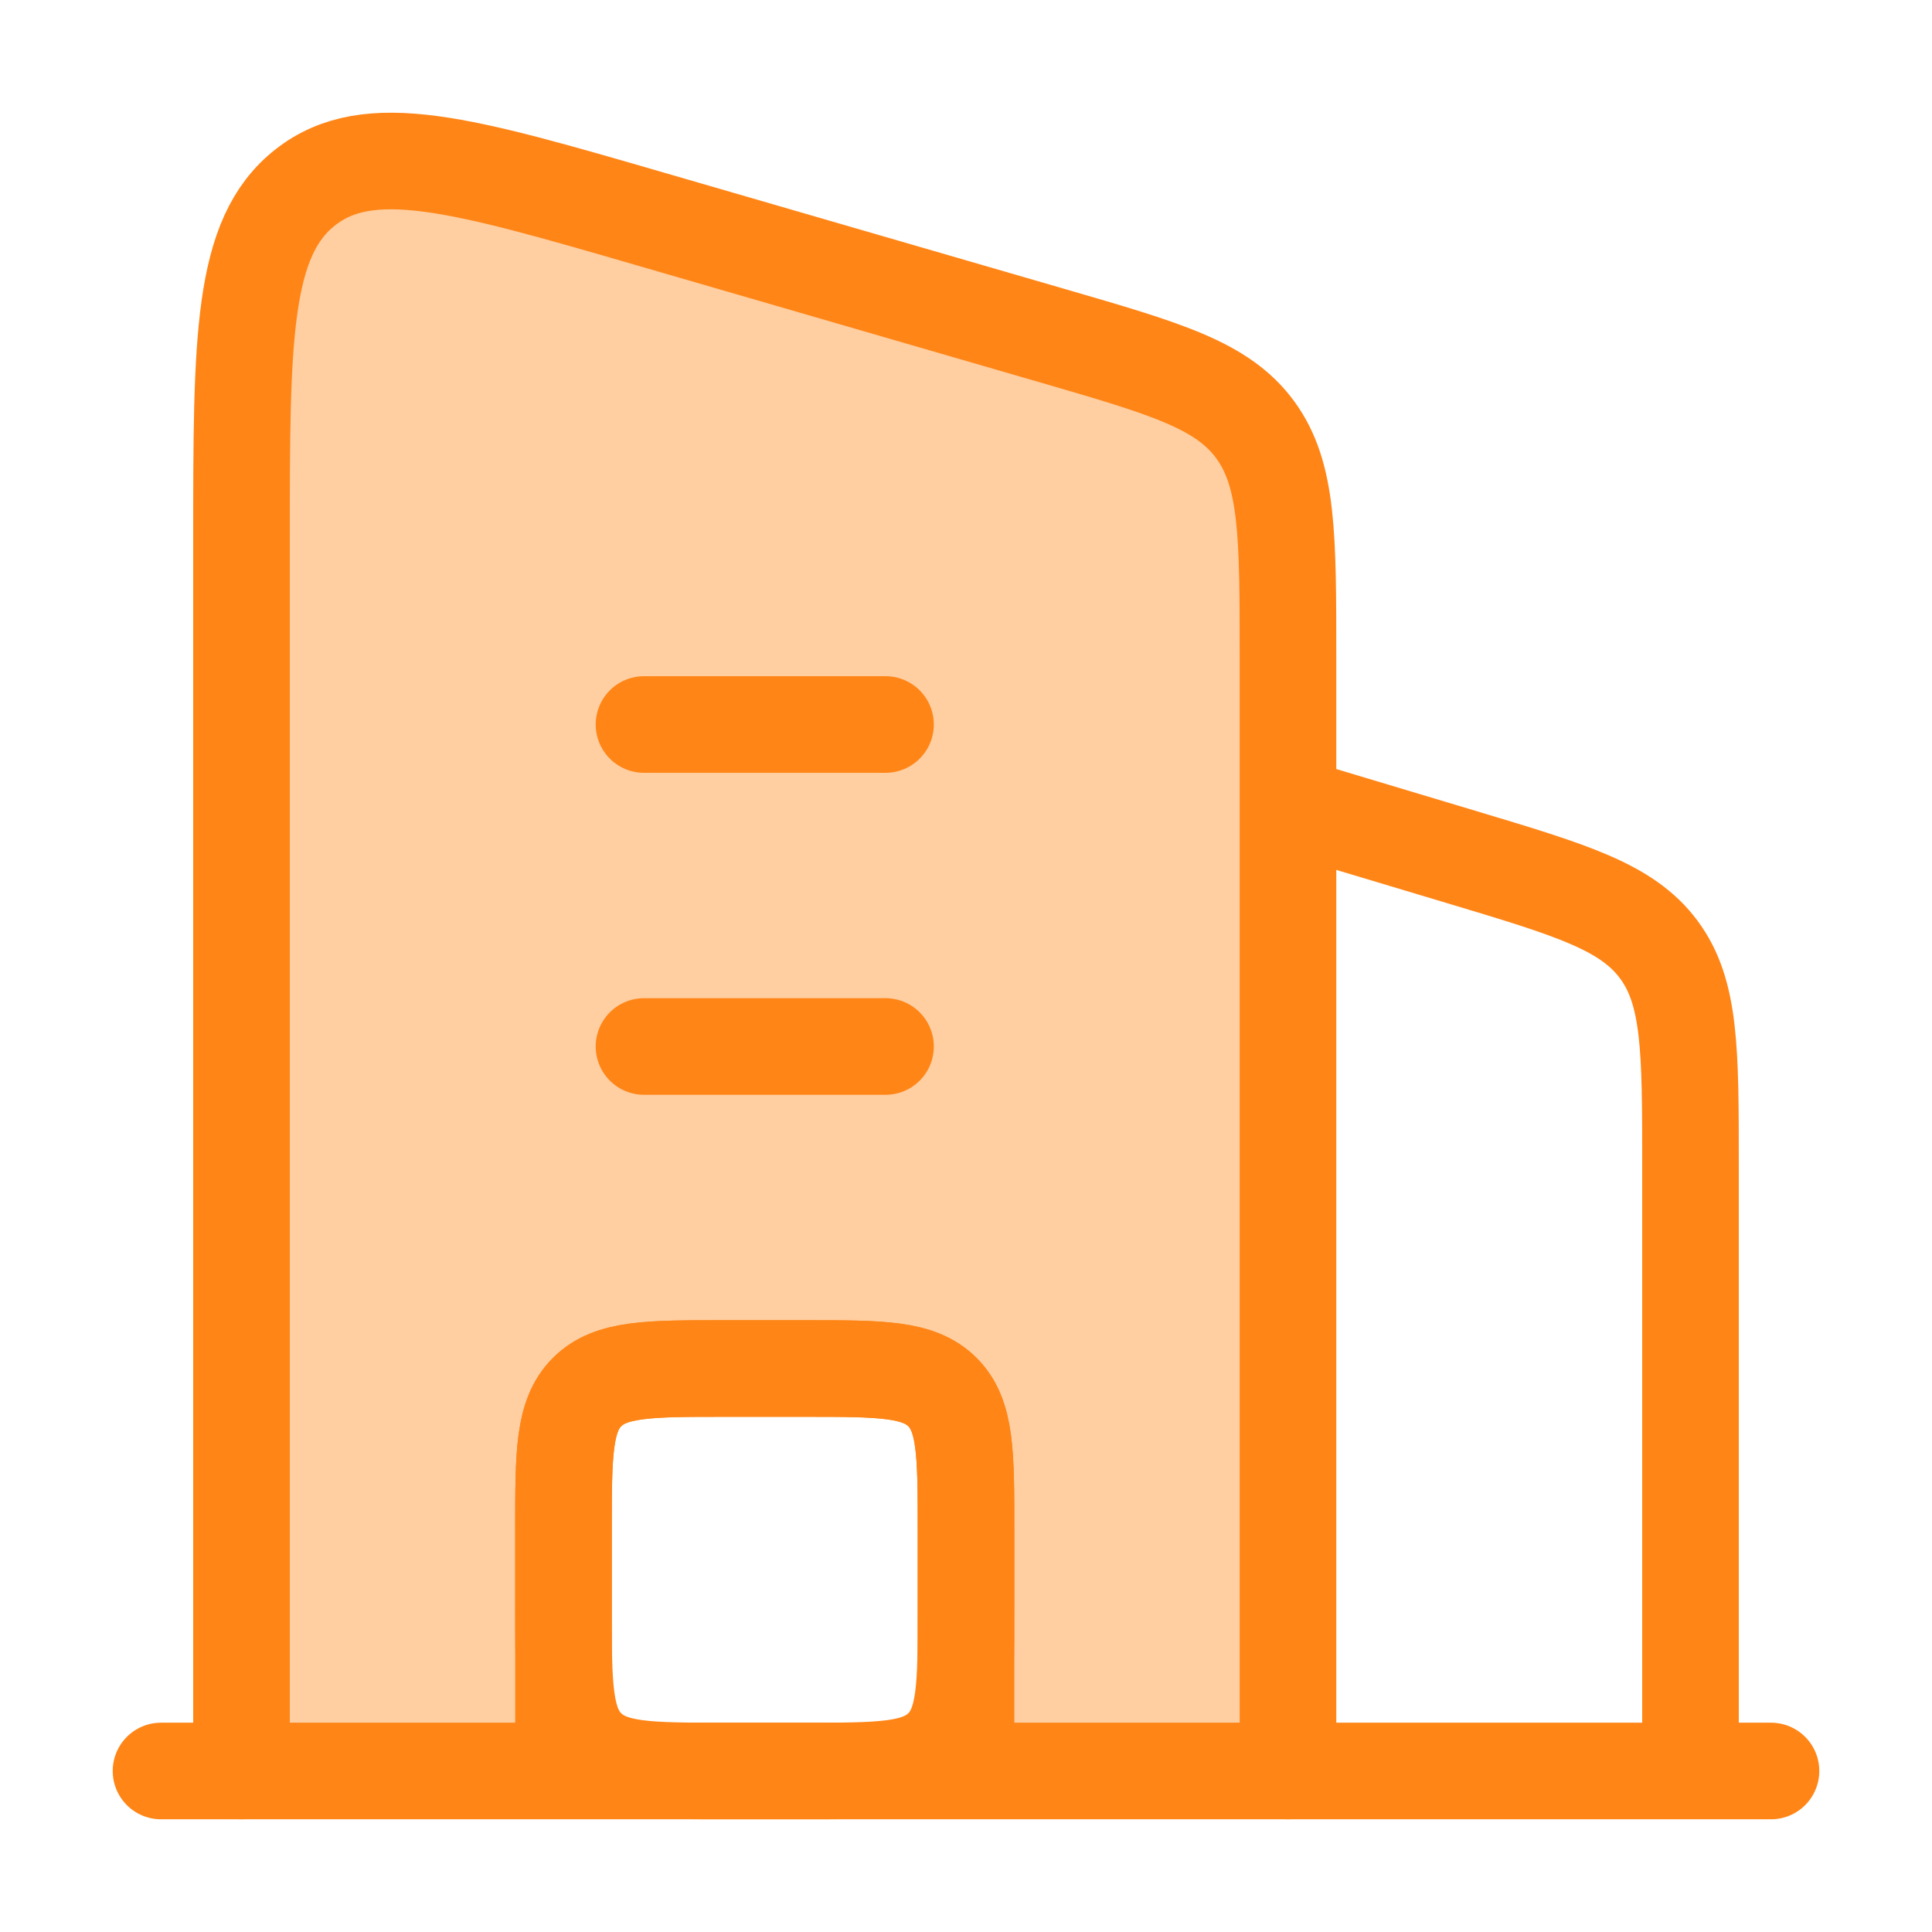 <svg width="80" height="80" viewBox="0 0 80 80" fill="none" xmlns="http://www.w3.org/2000/svg">
<path opacity="0.4" d="M10 73.333V22.391C10 14.022 10 9.837 12.637 7.761C15.275 5.685 19.158 6.812 26.925 9.066L43.592 13.904C48.279 15.264 50.622 15.945 51.978 17.799C53.333 19.653 53.333 22.178 53.333 27.229V73.333H33.333C36.476 73.333 38.047 73.333 39.024 72.357C40 71.381 40 69.809 40 66.667V63.333C40 60.191 40 58.619 39.024 57.643C38.047 56.667 36.476 56.667 33.333 56.667H30C26.857 56.667 25.286 56.667 24.31 57.643C23.333 58.619 23.333 60.191 23.333 63.333V66.667C23.333 69.809 23.333 71.381 24.31 72.357C25.286 73.333 26.857 73.333 30 73.333H10Z" fill="#FF8516"/>
<path d="M53.333 33.333L60.498 35.483C65.075 36.856 67.364 37.543 68.682 39.314C70 41.085 70 43.475 70 48.254V73.333" stroke="#FF8516" stroke-width="4" stroke-linejoin="round"/>
<path d="M26.667 30H36.667M26.667 43.333H36.667" stroke="#FF8516" stroke-width="4" stroke-linecap="round" stroke-linejoin="round"/>
<path d="M40 73.333V63.333C40 60.191 40 58.619 39.024 57.643C38.047 56.667 36.476 56.667 33.333 56.667H30C26.857 56.667 25.286 56.667 24.31 57.643C23.333 58.619 23.333 60.191 23.333 63.333V73.333" stroke="#FF8516" stroke-width="4" stroke-linejoin="round"/>
<path d="M33.333 56.667H30C26.857 56.667 25.286 56.667 24.31 57.643C23.333 58.619 23.333 60.191 23.333 63.333V66.667C23.333 69.809 23.333 71.381 24.31 72.357C25.286 73.333 26.857 73.333 30 73.333H33.333C36.476 73.333 38.047 73.333 39.024 72.357C40 71.381 40 69.809 40 66.667V63.333C40 60.191 40 58.619 39.024 57.643C38.047 56.667 36.476 56.667 33.333 56.667Z" stroke="#FF8516" stroke-width="4" stroke-linejoin="round"/>
<path d="M6.667 73.333H73.333" stroke="#FF8516" stroke-width="4" stroke-linecap="round"/>
<path d="M10 73.333V22.391C10 14.022 10 9.837 12.637 7.761C15.275 5.685 19.158 6.812 26.925 9.066L43.592 13.904C48.279 15.265 50.622 15.945 51.978 17.799C53.333 19.653 53.333 22.178 53.333 27.229V73.333" stroke="#FF8516" stroke-width="4" stroke-linecap="round" stroke-linejoin="round"/>
</svg>
